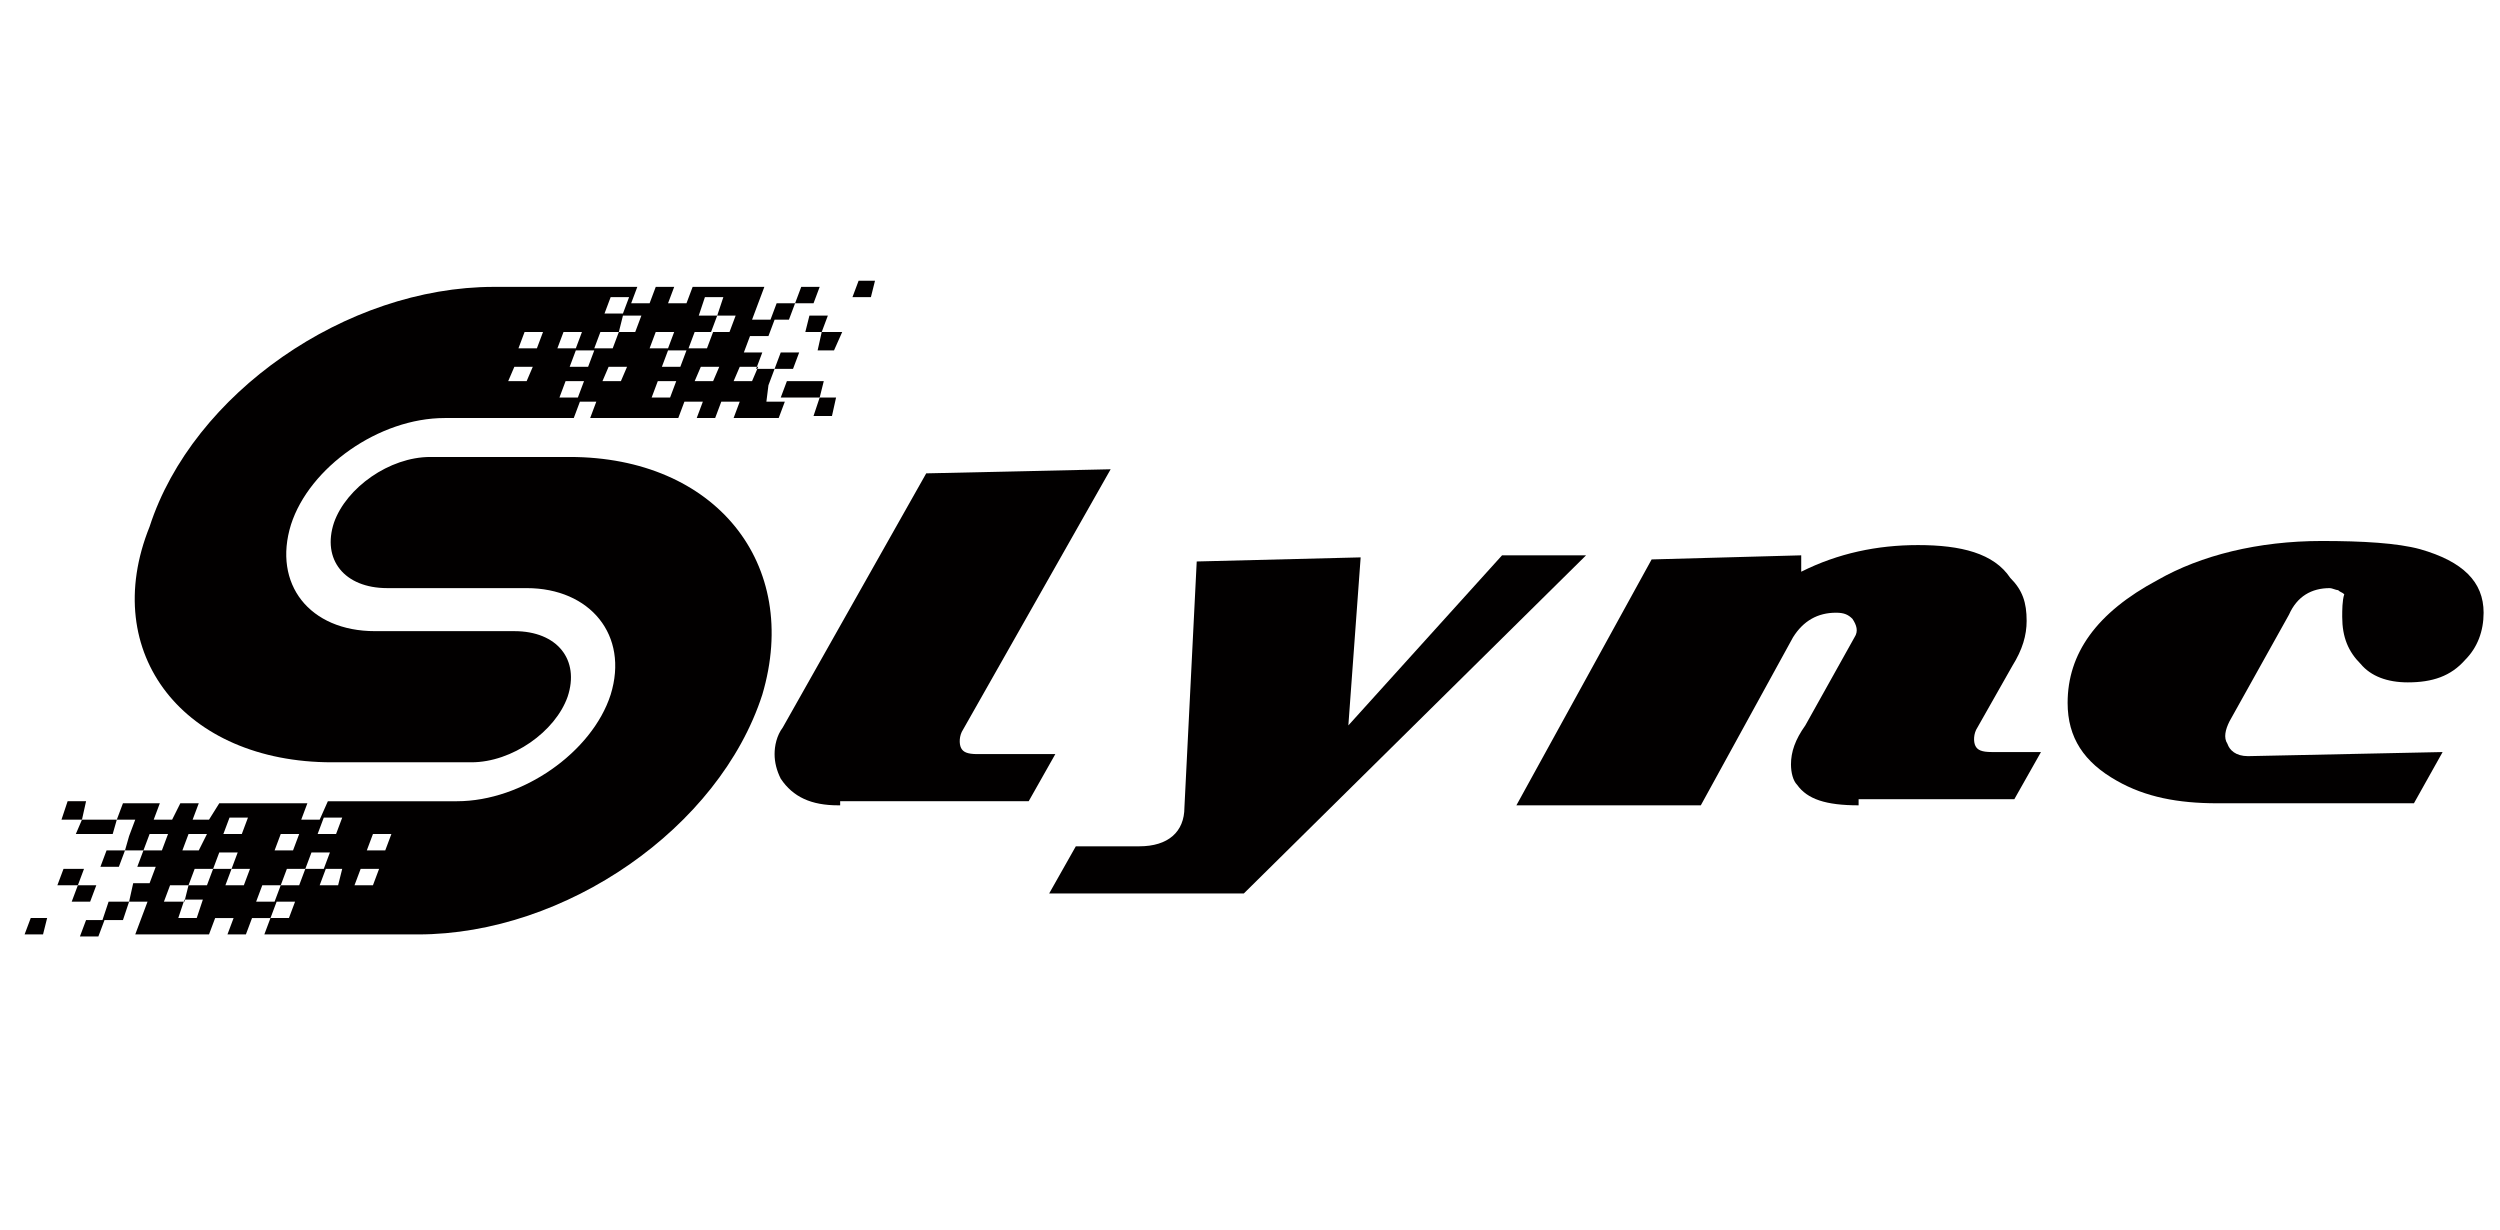 <?xml version="1.0" encoding="utf-8"?>
<!-- Generator: Adobe Illustrator 21.0.2, SVG Export Plug-In . SVG Version: 6.00 Build 0)  -->
<svg version="1.1" id="Layer_1" xmlns="http://www.w3.org/2000/svg" xmlns:xlink="http://www.w3.org/1999/xlink" x="0px" y="0px"
	 viewBox="0 0 122 60" style="enable-background:new 0 0 122 60;" xml:space="preserve">
<style type="text/css">
	.st0{fill:#020000;}
</style>
<title>logo/logo—Final</title>
<desc>Created with Sketch.</desc>
<g>
	<g>
		<g>
			<g>
				<path class="st0" d="M40.9,39.3c-1.3,0-2.2-0.4-2.8-1.3c-0.2-0.4-0.3-0.8-0.3-1.2c0-0.4,0.1-0.9,0.4-1.3l7-12.4l9-0.2L47,35.6
					c-0.2,0.3-0.2,0.7-0.1,0.9c0.1,0.2,0.3,0.3,0.8,0.3h3.8l-1.3,2.3h-9.2V39.3z"/>
				<path class="st0" d="M65.8,35.4l7.5-8.3h4.1L60.7,43.6h-9.5l1.3-2.3h3.1c1.4,0,2.2-0.7,2.2-1.9l0.6-12l8-0.2L65.8,35.4z"/>
				<path class="st0" d="M90.7,39.3c-1.6,0-2.5-0.3-3-1c-0.2-0.2-0.3-0.6-0.3-1c0-0.6,0.2-1.2,0.7-1.9l2.4-4.3
					c0.2-0.3,0.1-0.6-0.1-0.9c-0.2-0.2-0.4-0.3-0.8-0.3c-0.9,0-1.6,0.4-2.1,1.2l-4.5,8.2h-9l6.6-12l7.3-0.2v0.4v0.4
					c1.8-0.9,3.7-1.3,5.7-1.3c2.1,0,3.7,0.4,4.5,1.6c0.6,0.6,0.8,1.2,0.8,2.1c0,0.7-0.2,1.4-0.7,2.2l-1.7,3
					c-0.2,0.3-0.2,0.7-0.1,0.9c0.1,0.2,0.3,0.3,0.8,0.3h2.4L98.3,39h-7.6V39.3z"/>
				<path class="st0" d="M113.3,26.4c2,0,3.7,0.1,4.8,0.4c2.1,0.6,3.1,1.6,3.1,3.1c0,0.9-0.3,1.7-0.9,2.3c-0.7,0.8-1.6,1.1-2.8,1.1
					c-1,0-1.8-0.3-2.3-0.9c-0.6-0.6-0.9-1.3-0.9-2.3c0-0.3,0-0.8,0.1-1.1c-0.1-0.1-0.2-0.1-0.3-0.2c-0.1,0-0.3-0.1-0.4-0.1
					c-0.9,0-1.6,0.4-2,1.3l-2.9,5.2c-0.2,0.4-0.3,0.8-0.1,1.1c0.1,0.3,0.4,0.6,1,0.6l9.5-0.2l-1.4,2.5h-9.6c-1.9,0-3.5-0.3-4.9-1.1
					c-1.6-0.9-2.4-2.1-2.4-3.8c0-2.4,1.4-4.4,4.4-6C107.4,27.1,110.2,26.4,113.3,26.4z"/>
			</g>
			<g>
				<g>
					<polygon class="st0" points="3.1,42.4 2.8,43.2 3.8,43.2 4.1,42.4 					"/>
					<polygon class="st0" points="3.3,39.1 3,40 4,40 4.2,39.1 					"/>
					<polygon class="st0" points="4.4,44 4.7,43.2 3.8,43.2 3.5,44 					"/>
					<polygon class="st0" points="4.8,40 4,40 3.7,40.7 4.6,40.7 4.6,40.7 5.5,40.7 5.7,40 					"/>
					<polygon class="st0" points="1.2,45.6 2.1,45.6 2.3,44.8 1.5,44.8 					"/>
					<path class="st0" d="M27.8,22.3H21c-2,0-4.1,1.5-4.7,3.2c-0.6,1.8,0.5,3.2,2.6,3.2h6.8c3.1,0,5,2.3,4.1,5.2
						c-0.9,2.8-4.3,5.2-7.5,5.2h-5.4l0,0h-0.9L15.6,40l0,0h-0.9l0.3-0.8h-0.9l0,0h-0.9l0,0h-0.9l0,0h-0.7l0,0h-0.9L10.2,40l0,0H9.4
						l0.3-0.8H8.8L8.4,40l0,0H7.5l0.3-0.8H6.9l0,0H6L5.7,40h0.9l-0.3,0.8l-0.2,0.7H5.2l-0.3,0.8h0.9l0.3-0.8h0.9l-0.3,0.8h0.9
						l-0.3,0.8l0,0H6.5L6.3,44H5.3L5,44.9H4.2l-0.3,0.8h0.9l0.3-0.8H6L6.3,44h0.9l-0.3,0.8l-0.3,0.8h0.9l0,0h0.9l0,0h0.9l0,0h0.9
						l0.3-0.8l0,0h0.9l-0.3,0.8h0.9l0.3-0.8l0,0h0.9l-0.3,0.8h0.9l0,0H15l0,0h5.4l0,0c7.2,0,14.7-5.2,16.8-11.7
						C39.1,27.5,34.9,22.3,27.8,22.3z M7.9,41.5H7l0.3-0.8h0.9L7.9,41.5z M9,44H8l0.3-0.8l0,0h0.9L9,44z M9.7,41.5H8.9l0.3-0.8h0.9
						L9.7,41.5z M9.6,44.8L9.6,44.8H8.7L9,43.9h0.9L9.6,44.8z M10.1,43.2H9.2l0.3-0.8h0.9L10.1,43.2z M11.3,42.4h-0.9l0.3-0.8h0.9
						L11.3,42.4z M11.8,40.7h-0.9l0.3-0.8l0,0h0.9L11.8,40.7z M11.9,43.2L11.9,43.2h-0.9l0.3-0.8h0.9L11.9,43.2z M13.4,44h-0.9
						l0.3-0.8l0,0h0.9L13.4,44z M14.3,41.5h-0.9l0.3-0.8l0,0h0.9L14.3,41.5z M14.1,44.8L14.1,44.8h-0.9l0.3-0.8h0.9L14.1,44.8z
						 M14.6,43.2h-0.9l0.3-0.8h0.9L14.6,43.2z M15.8,42.4h-0.9l0.3-0.8h0.9L15.8,42.4z M16.4,40.7h-0.9l0.3-0.8l0,0h0.9L16.4,40.7z
						 M16.5,43.2L16.5,43.2h-0.9l0.3-0.8h0.8L16.5,43.2z M18.2,43.2L18.2,43.2h-0.9l0.3-0.8h0.9L18.2,43.2z M18.8,41.5h-0.9l0.3-0.8
						l0,0h0.9L18.8,41.5z"/>
				</g>
				<g>
					<polygon class="st0" points="40.7,17.1 41.1,16.2 40.1,16.2 39.9,17.1 					"/>
					<polygon class="st0" points="40.6,20.3 40.8,19.4 40,19.4 39.7,20.3 					"/>
					<polygon class="st0" points="39.5,15.4 39.3,16.2 40.1,16.2 40.4,15.4 					"/>
					<polygon class="st0" points="39.1,19.4 40,19.4 40.2,18.6 39.4,18.6 39.4,18.6 38.4,18.6 38.1,19.4 					"/>
					<polygon class="st0" points="42.7,13.7 41.9,13.7 41.6,14.5 42.5,14.5 					"/>
					<path class="st0" d="M16.2,37.2h6.8c2,0,4.1-1.5,4.7-3.2c0.6-1.8-0.5-3.2-2.6-3.2h-6.8c-3.2,0-5-2.3-4.1-5.2
						c0.9-2.8,4.3-5.2,7.5-5.2h5.4l0,0H28l0.3-0.8l0,0h0.8l-0.3,0.8h0.9l0,0h0.9l0,0h0.9l0,0h0.9l0,0h0.7l0.3-0.8l0,0h0.9l-0.3,0.8
						h0.9l0.3-0.8l0,0h0.9l-0.3,0.8h0.9l0,0H38l0.3-0.8h-0.9l0.1-0.8l0.3-0.8h0.9l0.3-0.8h-0.9l-0.3,0.8h-0.9l0.3-0.8h-0.9l0.3-0.8
						l0,0h0.9l0.3-0.8h0.7l0.3-0.8h0.9l0.3-0.8h-0.9l-0.3,0.8h-0.9l-0.3,0.8h-0.9l0.3-0.8l0.3-0.8h-0.8l0,0h-0.9l0,0h-0.9l0,0h-0.9
						l-0.3,0.8l0,0h-0.9l0.3-0.8h-0.9l-0.3,0.8l0,0h-0.9l0.3-0.8h-0.9l0,0h-0.7l0,0h-5.4l0,0c-7.2,0-14.7,5.2-16.8,11.7
						C4.8,31.9,9,37.2,16.2,37.2z M36.1,17.9H37l-0.3,0.7h-0.9L36.1,17.9z M35,15.4h0.9l-0.3,0.8l0,0h-0.9L35,15.4z M34.2,17.9h0.9
						l-0.3,0.7h-0.9L34.2,17.9z M34.4,14.5L34.4,14.5h0.9L35,15.4h-0.9L34.4,14.5z M33.9,16.2h0.9l-0.3,0.8h-0.9L33.9,16.2z
						 M32.6,17.1h0.9l-0.3,0.8h-0.9L32.6,17.1z M32.1,18.6H33l-0.3,0.8l0,0h-0.9L32.1,18.6z M32,16.2L32,16.2h0.9l-0.3,0.8h-0.9
						L32,16.2z M30.4,15.4h0.9l-0.3,0.8l0,0h-0.8L30.4,15.4z M29.7,17.9h0.9l-0.3,0.7l0,0h-0.9L29.7,17.9z M29.8,14.5L29.8,14.5h0.9
						l-0.3,0.8h-0.9L29.8,14.5z M29.3,16.2h0.9l-0.3,0.8H29L29.3,16.2z M28.1,17.1h0.9l-0.3,0.8h-0.9L28.1,17.1z M27.6,18.6h0.9
						l-0.3,0.8l0,0h-0.9L27.6,18.6z M27.5,16.2L27.5,16.2h0.9l-0.3,0.8h-0.9L27.5,16.2z M25.6,16.2L25.6,16.2h0.9l-0.3,0.8h-0.9
						L25.6,16.2z M25.1,17.9H26l-0.3,0.7l0,0h-0.9L25.1,17.9z"/>
				</g>
			</g>
		</g>
	</g>
</g>
</svg>
